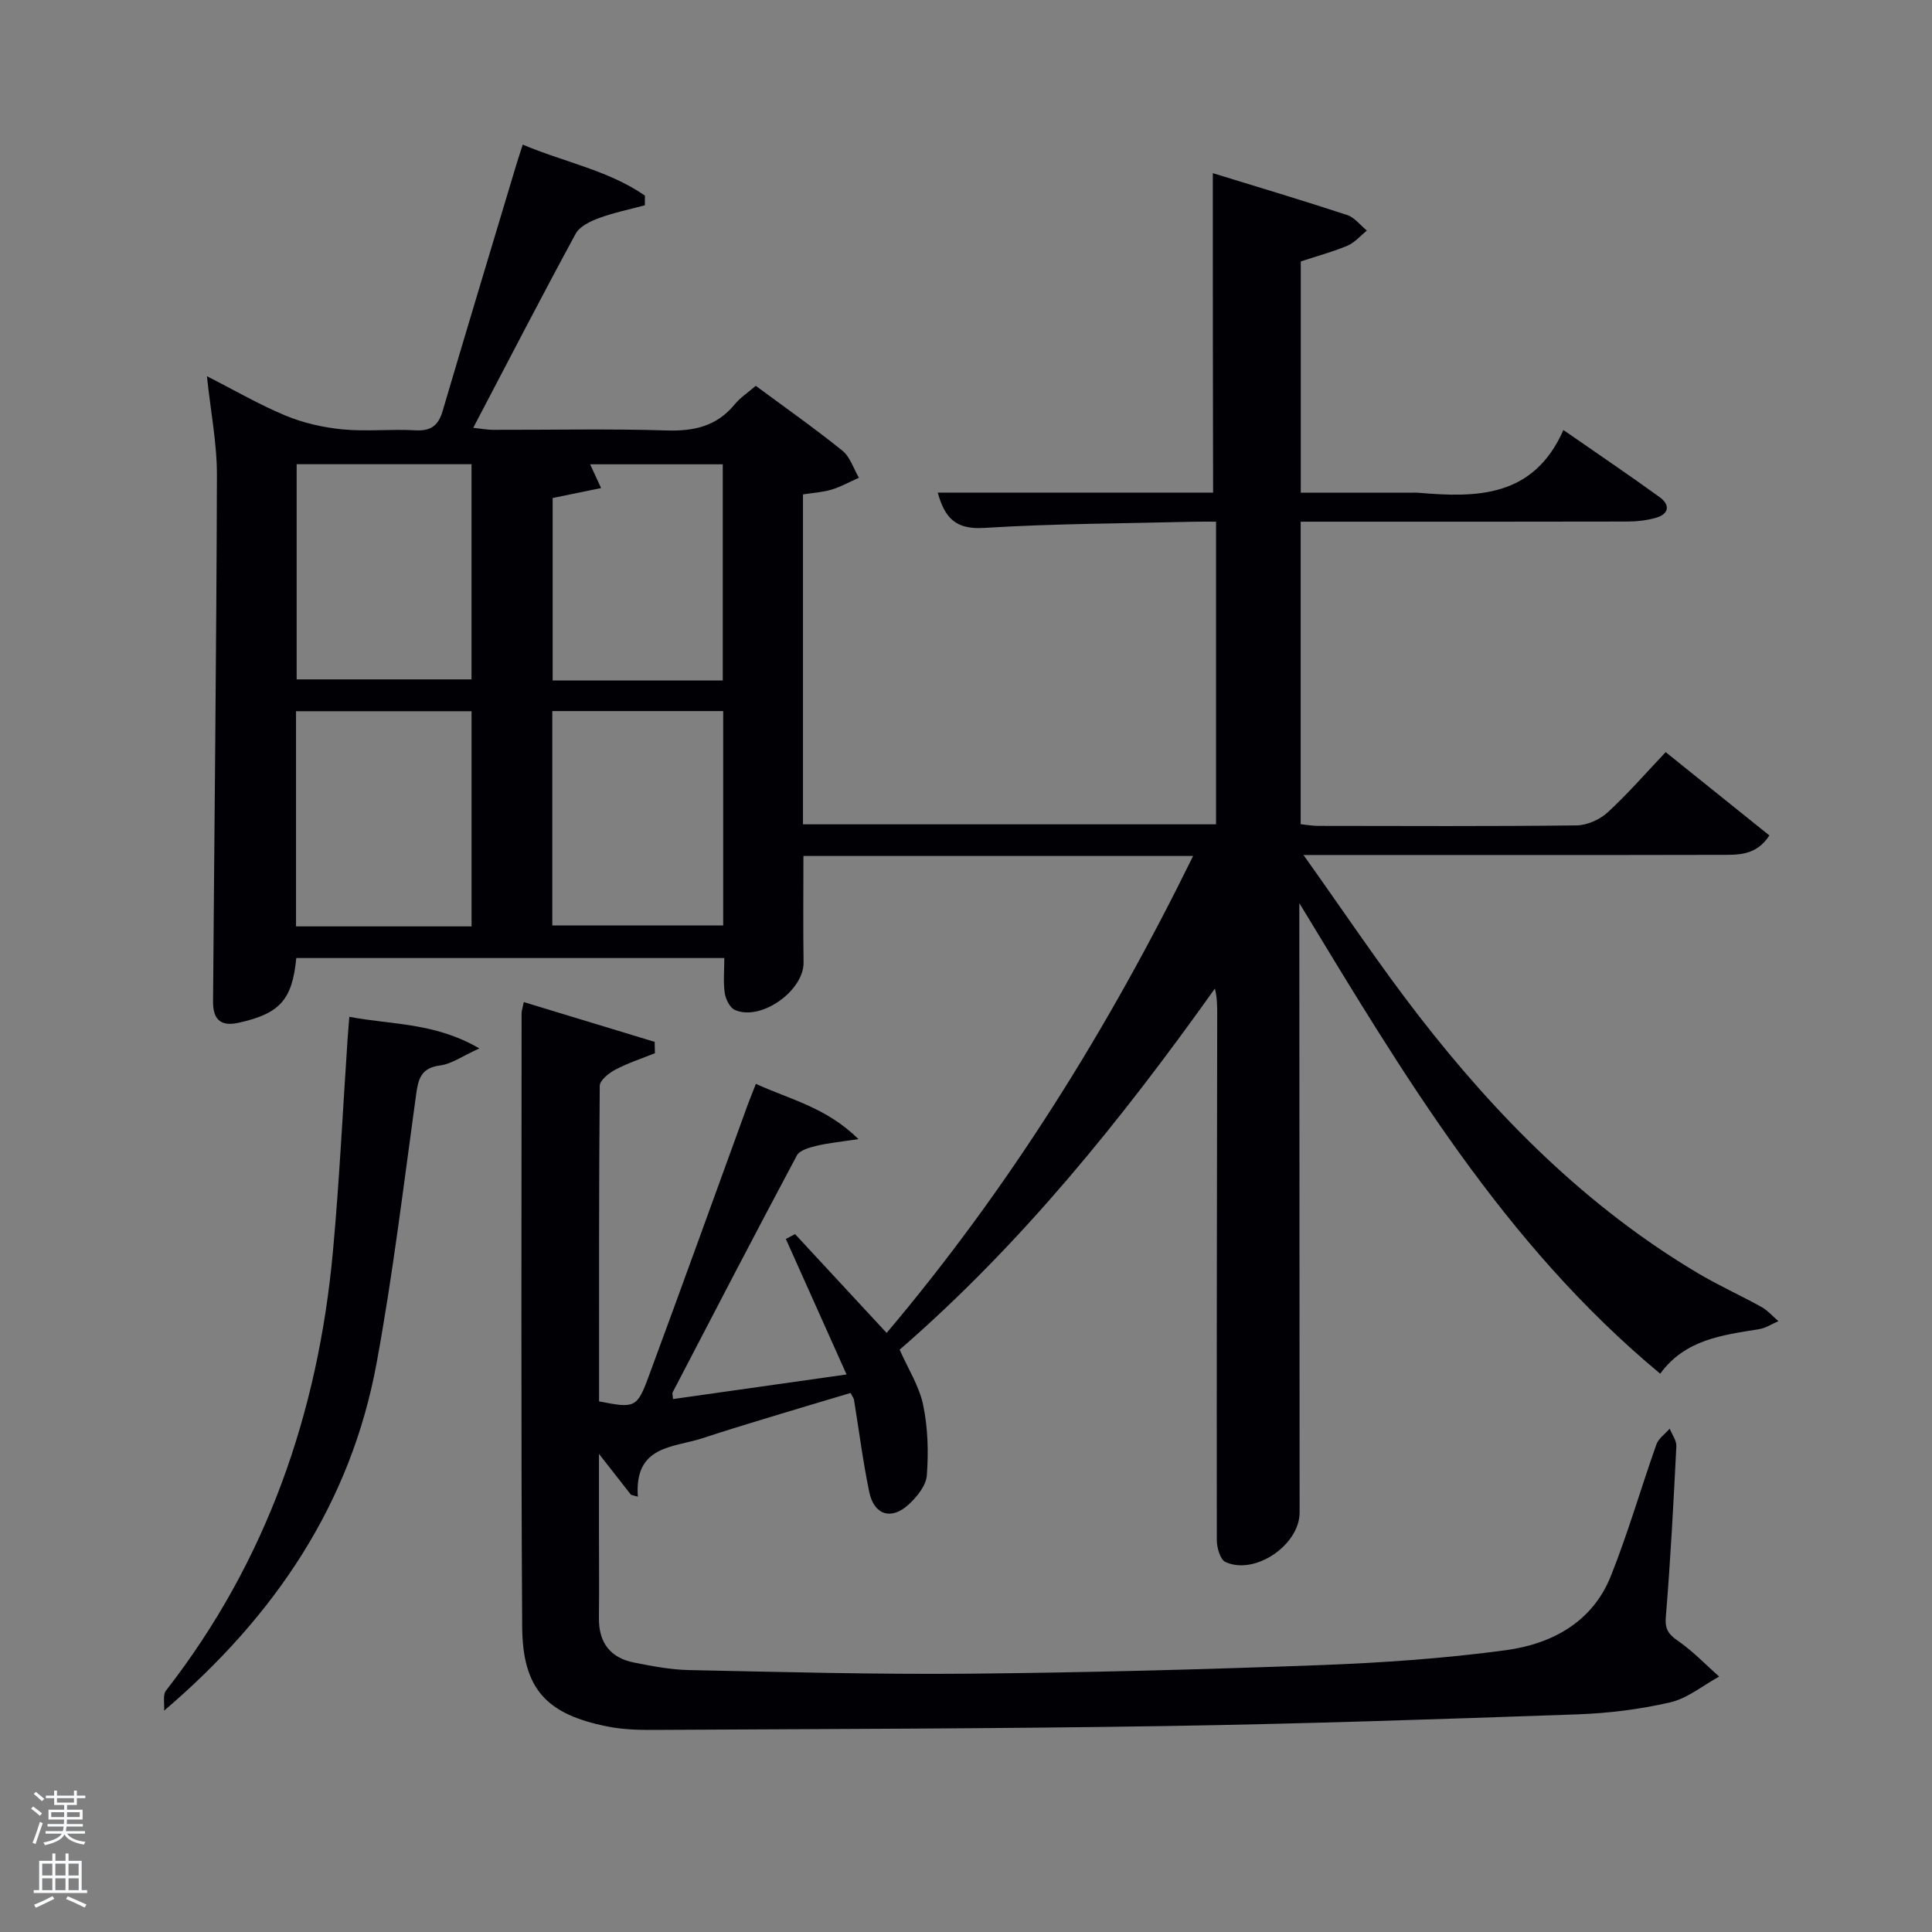<svg enable-background="new 0 0 400 400" viewBox="0 0 400 400" xmlns="http://www.w3.org/2000/svg"><rect x="0" y="0" width="400" height="400" fill="#808080" stroke="none"/><path d="m6.44 374.46.42-.45c.65.47 1.27.95 1.85 1.44l-.45.49c-.65-.56-1.25-1.06-1.82-1.48m.93 7.33-.63-.26c.55-1.36 1.05-2.8 1.52-4.33.19.1.38.19.59.27-.46 1.29-.95 2.73-1.48 4.32m-.38-10.38.44-.42c.43.34 1.01.82 1.74 1.44l-.49.49c-.53-.51-1.09-1.01-1.69-1.51m2.5.35h1.72v-1.04h.59v1.04h3.52v-1.04h.59v1.04h1.75v.53h-1.75v1.42h-2.03v.97h3.22v2.03h-3.24c0 .35-.01.66-.03.93h3.32v.53h-3.37c-.03.27-.08.58-.15.94h3.96v.53h-3.71c.67.92 1.93 1.48 3.79 1.68-.13.24-.23.44-.29.59-2.13-.38-3.48-1.08-4.04-2.12-.43.97-1.77 1.72-4.03 2.23-.09-.19-.2-.37-.33-.55 2.1-.42 3.37-1.03 3.81-1.83h-3.36v-.53h3.58c.08-.29.13-.61.16-.94h-3.33v-.53h3.39c.02-.27.04-.58.04-.93h-3.23v-2.03h3.25v-.97h-2.07v-1.42h-1.73zm1.12 3.44v1h2.65c.01-.3.02-.44.02-.4v-.25-.35zm1.19-2h3.52v-.91h-3.52zm4.71 2h-2.63v.59c0 .15-.01.28-.01.4h2.64z" fill="#fafbfc"/><path d="m13.56 383.74h.63v1.52h2.72v6.07h1.13v.6h-11.06v-.6h1.13v-6.07h2.73v-1.52h.63v1.52h2.1v-1.52zm-2.69 8.83.38.56c-1.24.63-2.53 1.25-3.85 1.85-.1-.21-.21-.42-.34-.63 1.36-.55 2.63-1.15 3.81-1.78m-2.13-4.27h2.1v-2.45h-2.1zm0 3.04h2.1v-2.46h-2.1zm2.72-3.04h2.1v-2.45h-2.1zm0 3.04h2.1v-2.46h-2.1zm6.07 3.6c-1.41-.71-2.7-1.3-3.86-1.78l.35-.56c1.45.62 2.75 1.19 3.88 1.72zm-1.25-9.09h-2.1v2.45h2.1zm-2.09 5.49h2.1v-2.46h-2.1z" fill="#fafbfc"/><g fill="#010105"><path d="m251.1 35.85c9.14 2.81 18.51 5.61 27.8 8.66 1.55.51 2.74 2.12 4.1 3.23-1.33 1.06-2.5 2.48-4.01 3.12-3.04 1.28-6.27 2.14-9.68 3.27v47.88h22.82c.5 0 1-.04 1.5.01 12.13 1.04 23.85 1.02 30.06-12.99 7.21 5.01 13.64 9.35 19.91 13.89 2.21 1.6 2.01 3.49-.78 4.29-1.88.54-3.91.76-5.87.77-20.66.05-41.33.03-61.99.03-1.8 0-3.59 0-5.67 0v62.63c1.11.11 2.37.35 3.63.35 17.83.02 35.66.11 53.49-.1 2.18-.03 4.79-1.19 6.42-2.68 4.15-3.81 7.87-8.1 12.03-12.49 7.5 6.02 14.42 11.58 21.47 17.25-2.74 4.23-6.53 4.01-10.07 4.02-26.5.06-52.99.03-79.49.03-1.76 0-3.53 0-6.9 0 8.48 11.89 15.82 22.92 23.92 33.36 16.22 20.93 34.72 39.51 57.67 53.18 4.28 2.55 8.85 4.6 13.21 7.02 1.32.73 2.36 1.96 3.53 2.95-1.34.57-2.64 1.45-4.04 1.67-7.59 1.22-15.28 2.13-20.43 9.21-32.46-26.94-53.3-62.14-74.72-97.43v5.19c.02 40.33.05 80.66.06 120.98 0 6.71-9.25 13.05-15.35 10.25-1.08-.5-1.79-2.95-1.79-4.49-.05-36.33.03-72.65.08-108.98 0-1.65 0-3.3-.48-5.26-19.31 27.12-40.04 52.9-65.27 74.77 1.72 3.9 4.05 7.52 4.87 11.45.99 4.73 1.12 9.75.76 14.58-.16 2.14-2.09 4.5-3.83 6.08-3.56 3.24-7.11 2.09-8.09-2.64-1.31-6.32-2.12-12.74-3.16-19.11-.05-.3-.29-.58-.71-1.4-5.54 1.66-11.19 3.32-16.82 5.04-4.6 1.4-9.21 2.8-13.78 4.31-6.07 2-14.2 1.43-13.44 12.12-.47-.13-.95-.26-1.42-.39-1.96-2.5-3.92-5.01-6.63-8.47v15.98c0 6 .06 12-.01 18-.06 5.11 2.36 8.25 7.29 9.23 3.74.74 7.55 1.47 11.34 1.55 19.31.4 38.63.92 57.94.75 24.29-.23 48.58-.87 72.85-1.78 12.78-.48 25.59-1.37 38.25-3.07 9.55-1.28 18-5.76 21.84-15.37 3.56-8.92 6.22-18.19 9.43-27.25.45-1.25 1.81-2.18 2.75-3.26.49 1.22 1.44 2.46 1.38 3.65-.59 11.79-1.21 23.58-2.18 35.35-.22 2.69.68 3.66 2.65 5.03 3.03 2.11 5.62 4.84 8.39 7.3-3.37 1.84-6.55 4.51-10.15 5.34-6.27 1.45-12.78 2.25-19.21 2.48-28.44 1-56.89 1.97-85.35 2.42-35.3.56-70.62.6-105.93.8-3.14.02-6.35-.08-9.42-.69-12.75-2.51-17.68-7.77-17.76-20.72-.26-42.33-.12-84.65-.12-126.98 0-.48.19-.97.46-2.3 9.12 2.78 18.11 5.51 27.09 8.24.02.78.03 1.57.05 2.35-2.74 1.1-5.57 2.02-8.17 3.39-1.35.71-3.24 2.21-3.25 3.36-.19 21.8-.14 43.6-.14 65.33 7.38 1.45 7.85 1.37 10.24-5.08 6.91-18.69 13.66-37.43 20.47-56.15.5-1.38 1.07-2.74 1.76-4.51 7 3.22 14.52 4.83 21.24 11.44-3.8.58-6.31.81-8.73 1.4-1.45.35-3.45.9-4.03 1.99-8.69 16.28-17.19 32.66-25.71 49.03-.13.25.02.64.07 1.4 11.64-1.65 23.24-3.29 35.93-5.09-4.31-9.62-8.44-18.84-12.57-28.06.64-.33 1.28-.67 1.91-1 6.16 6.64 12.31 13.29 18.96 20.46 25.32-29.97 45.92-63.02 63.45-98.75-27.32 0-53.89 0-80.68 0 0 7.49-.08 14.76.03 22.03.09 5.87-8.86 12.26-14.24 9.84-1.04-.47-1.89-2.23-2.08-3.5-.33-2.25-.09-4.59-.09-7.24-29.87 0-59.25 0-88.62 0-.83 8.73-3.46 11.52-11.96 13.41-3.96.88-5.3-1-5.27-4.43.27-36.3.7-72.61.8-108.91.02-6.59-1.29-13.18-2.07-20.53 5.79 2.94 10.9 5.93 16.32 8.17 3.7 1.53 7.8 2.46 11.8 2.84 4.95.48 10-.1 14.98.19 3.24.19 4.8-.94 5.7-3.99 5.02-17.02 10.16-34.01 15.26-51.01.38-1.26.8-2.5 1.33-4.15 8.57 3.63 17.71 5.31 25.29 10.55 0 .67-.01 1.34-.01 2.01-3.18.86-6.44 1.52-9.52 2.66-1.79.66-3.99 1.72-4.81 3.24-7.13 13.14-13.99 26.42-21.2 40.17 1.64.18 2.84.41 4.05.42 12 .03 24.01-.25 35.99.13 5.7.18 10.38-.88 14.09-5.4 1.14-1.39 2.72-2.42 4.36-3.84 6.03 4.46 12.13 8.75 17.93 13.42 1.61 1.29 2.31 3.71 3.43 5.61-1.87.83-3.69 1.86-5.63 2.45-1.86.56-3.85.67-5.95 1v68.31h85.52c0-20.66 0-41.26 0-62.66-1.47 0-3.05-.03-4.62.01-14.47.36-28.97.38-43.41 1.28-5.78.36-8.11-1.95-9.59-7.31h57.01c-.06-22.2-.06-43.9-.06-66.14zm-189.68 60.26v44.55h36.2c0-15.04 0-29.75 0-44.55-12.18 0-23.98 0-36.2 0zm36.21 95.69c0-15.17 0-29.87 0-44.55-12.3 0-24.22 0-36.34 0v44.55zm16.72-44.58v44.38h35.38c0-14.99 0-29.57 0-44.38-11.84 0-23.43 0-35.38 0zm35.29-6.34c0-15.2 0-29.92 0-44.75-9.34 0-18.31 0-27.46 0 .7 1.52 1.35 2.92 2.27 4.92-3.67.75-6.85 1.4-10.03 2.06v37.78c11.89-.01 23.37-.01 35.22-.01z"/><path d="m33.98 354.17c.11-1.41-.33-3.24.4-4.17 20.83-26.77 31.48-57.43 34.55-90.9 1.35-14.71 2.05-29.49 3.05-44.24.09-1.3.2-2.6.34-4.34 8.74 1.67 17.65 1.14 26.92 6.54-3.54 1.6-5.75 3.23-8.12 3.53-3.94.5-4.52 2.76-4.97 6.05-2.57 18.55-4.79 37.18-8.18 55.58-5.35 29.09-21.05 52.38-43.99 71.95z"/></g></svg>